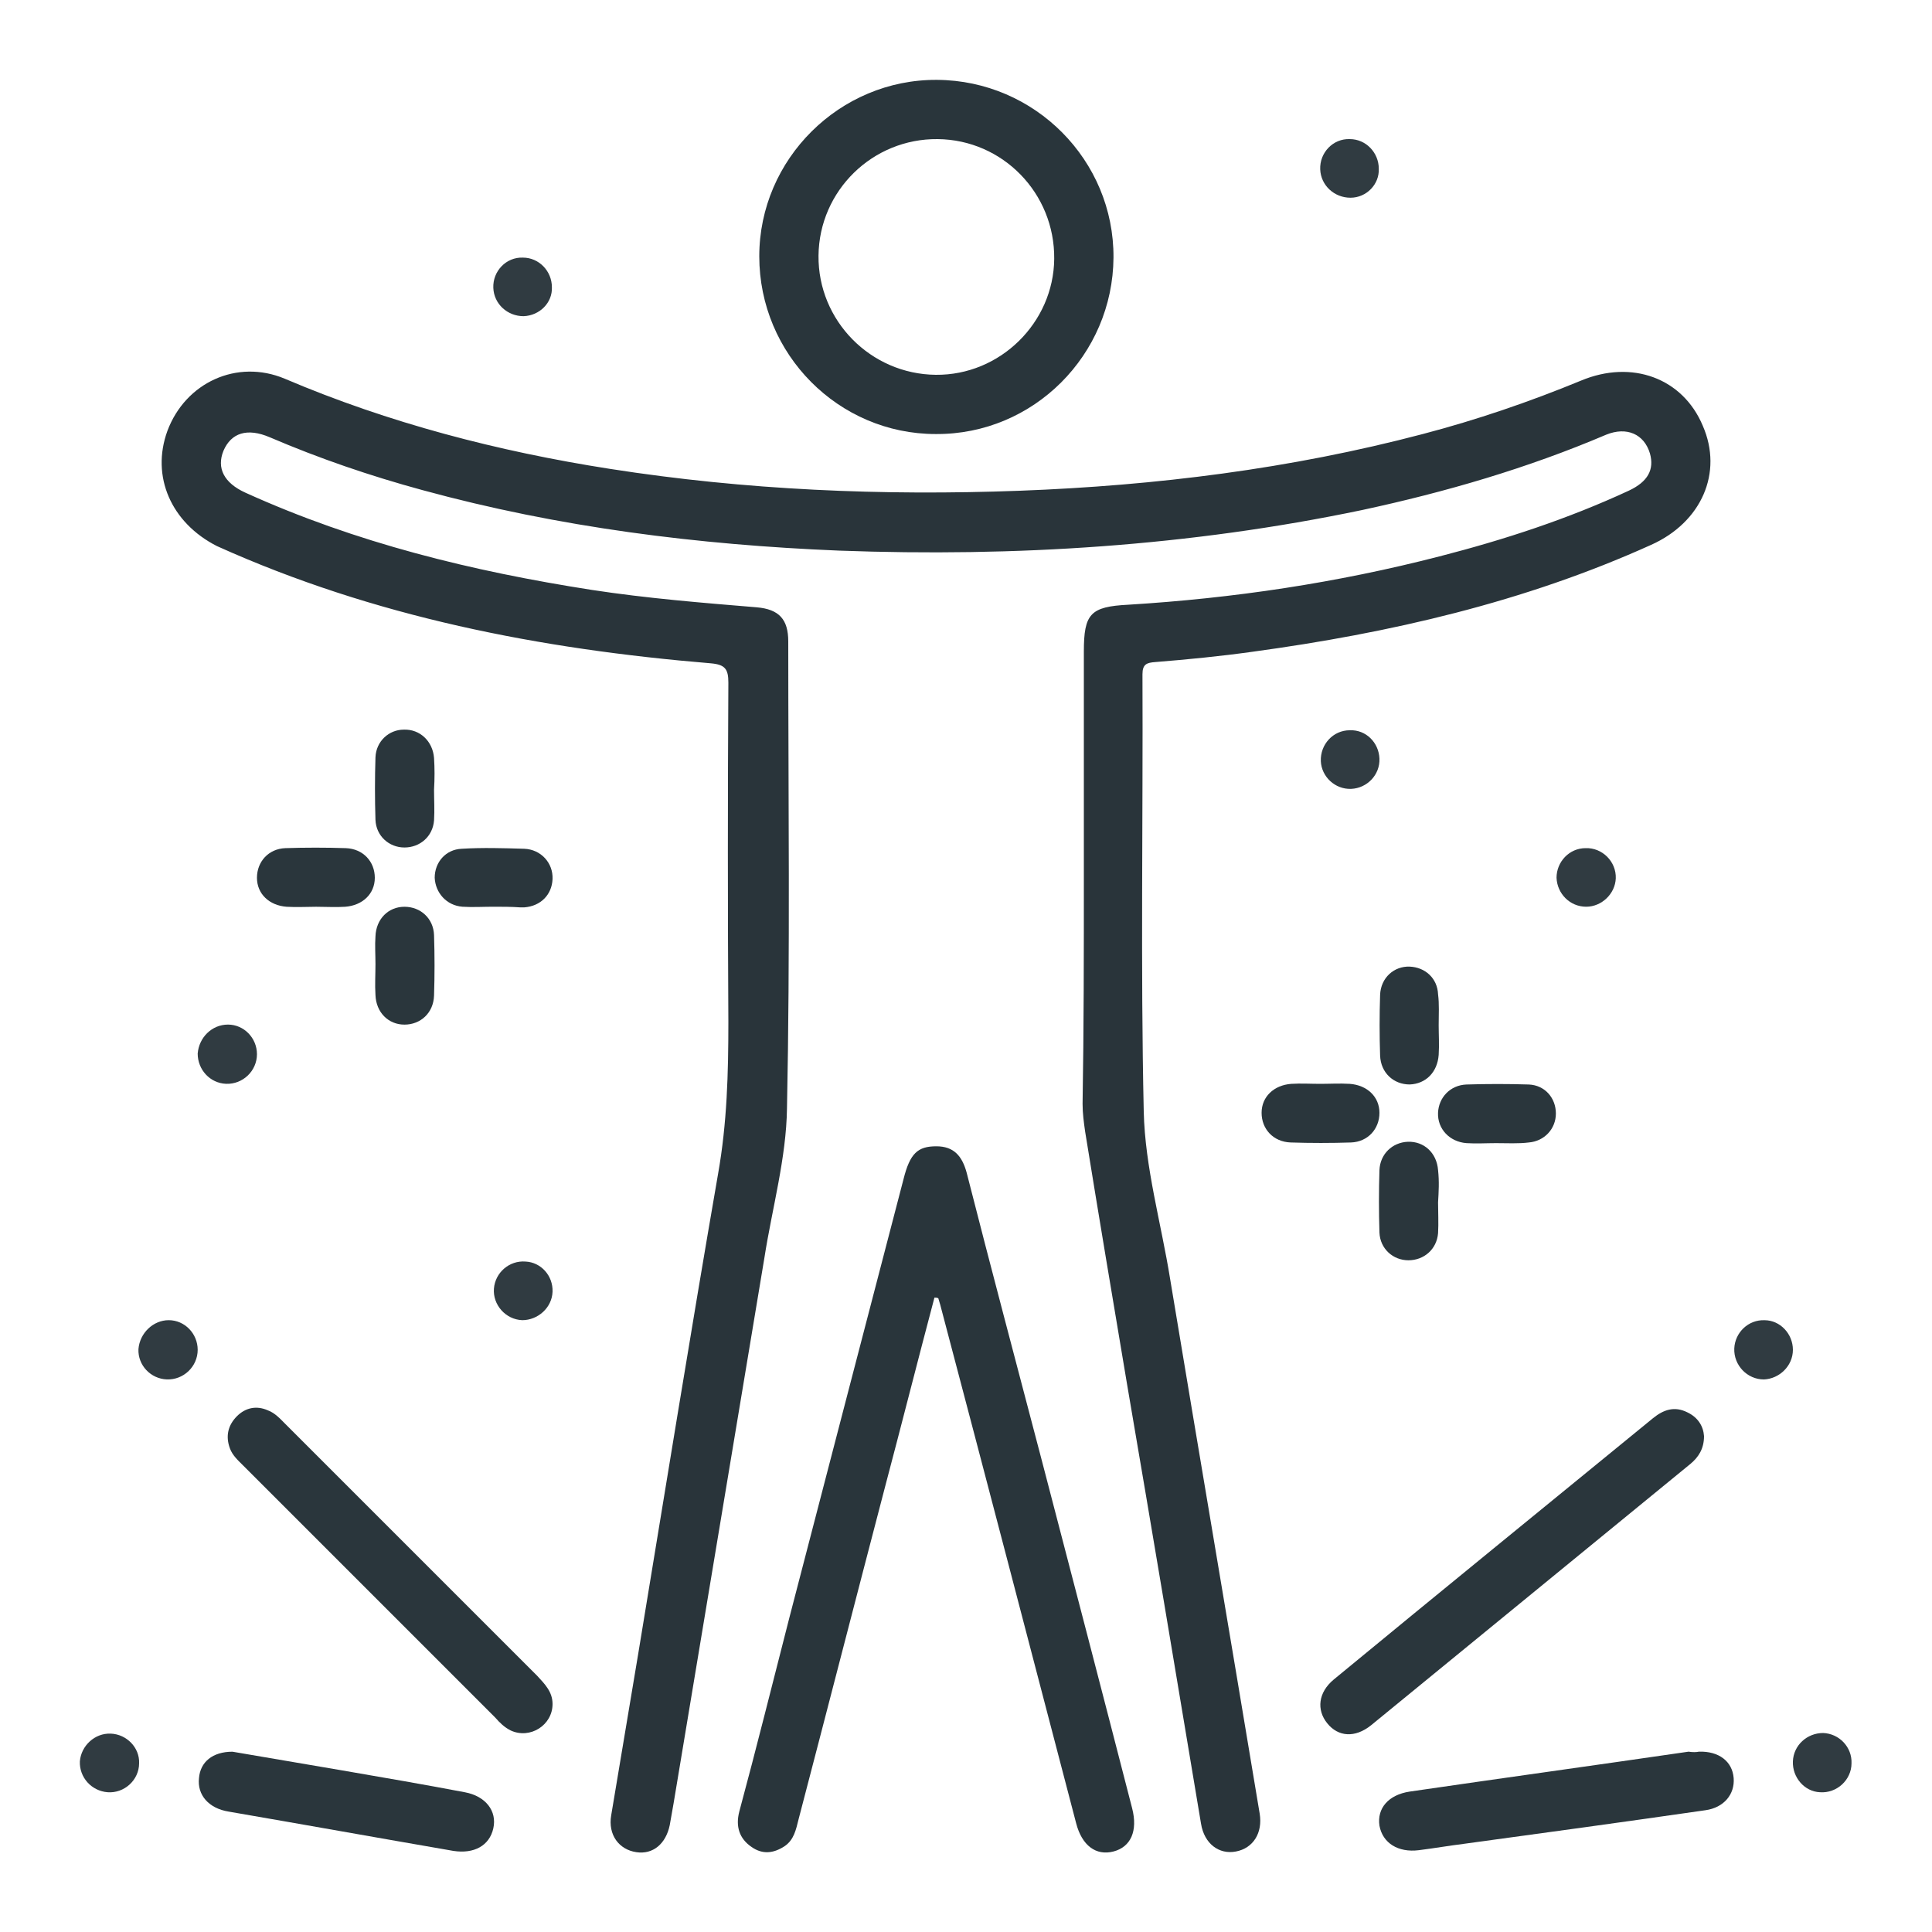 <svg width="50" height="50" viewBox="0 0 50 50" fill="none" xmlns="http://www.w3.org/2000/svg">
<path d="M28.05 22.7C28.05 20.75 28.05 18.817 28.05 16.867C28.05 15.884 28.217 15.7 29.2 15.65C31.917 15.484 34.6 15.084 37.25 14.4C38.933 13.967 40.567 13.434 42.15 12.7C42.65 12.467 42.817 12.15 42.7 11.734C42.55 11.234 42.1 11.034 41.567 11.25C39.533 12.117 37.417 12.734 35.25 13.2C30.783 14.134 26.267 14.417 21.717 14.25C18.067 14.1 14.467 13.65 10.933 12.684C9.583 12.317 8.267 11.867 6.983 11.317C6.4 11.067 5.983 11.2 5.783 11.667C5.6 12.117 5.8 12.5 6.35 12.75C9.217 14.05 12.217 14.784 15.317 15.267C16.733 15.484 18.167 15.6 19.583 15.717C20.167 15.767 20.4 16.034 20.4 16.6C20.4 20.634 20.45 24.65 20.367 28.684C20.35 29.967 19.983 31.267 19.783 32.55C19 37.25 18.217 41.967 17.433 46.667C17.4 46.85 17.367 47.05 17.333 47.234C17.233 47.717 16.9 48 16.467 47.934C16.017 47.867 15.733 47.484 15.817 46.984C16.05 45.584 16.283 44.2 16.517 42.8C17.2 38.667 17.867 34.517 18.583 30.384C18.817 29.067 18.85 27.767 18.85 26.45C18.833 23.517 18.833 20.584 18.85 17.667C18.85 17.317 18.767 17.2 18.4 17.167C13.983 16.8 9.683 15.967 5.617 14.134C4.433 13.534 3.9 12.334 4.333 11.15C4.8 9.9 6.133 9.284 7.367 9.8C10.067 10.95 12.9 11.684 15.783 12.134C19.3 12.684 22.833 12.834 26.4 12.7C29.917 12.567 33.4 12.134 36.817 11.234C38.217 10.867 39.583 10.4 40.917 9.85C42.233 9.3 43.55 9.784 44.067 11.017C44.6 12.234 44.033 13.517 42.733 14.1C39.45 15.584 35.967 16.384 32.417 16.867C31.583 16.984 30.733 17.067 29.9 17.134C29.683 17.15 29.567 17.184 29.567 17.45C29.583 21.217 29.517 25 29.6 28.767C29.633 30.217 30.05 31.65 30.283 33.1C31.05 37.717 31.833 42.317 32.6 46.934C32.683 47.434 32.433 47.834 31.983 47.917C31.55 48 31.167 47.717 31.083 47.2C30.45 43.4 29.817 39.617 29.167 35.817C28.8 33.634 28.433 31.45 28.083 29.284C28.05 29.05 28.017 28.817 28.017 28.567C28.05 26.617 28.05 24.65 28.05 22.7Z" fill="#29343A"/>
<path d="M24.183 33.583C23.75 35.216 23.333 36.866 22.9 38.499C22.15 41.366 21.417 44.216 20.667 47.083C20.6 47.349 20.55 47.616 20.3 47.783C20.017 47.966 19.733 47.999 19.45 47.799C19.133 47.583 19.033 47.266 19.133 46.883C19.583 45.216 20 43.533 20.433 41.849C21.417 38.066 22.4 34.283 23.383 30.516C23.55 29.849 23.75 29.666 24.233 29.666C24.683 29.666 24.9 29.916 25.017 30.349C25.65 32.833 26.317 35.333 26.967 37.816C27.75 40.816 28.533 43.816 29.3 46.799C29.45 47.383 29.267 47.799 28.817 47.916C28.367 48.033 28 47.766 27.85 47.183C26.683 42.716 25.517 38.249 24.333 33.766C24.317 33.716 24.3 33.649 24.283 33.599C24.25 33.583 24.217 33.583 24.183 33.583Z" fill="#29353B"/>
<path d="M28.817 6.667C28.8 9.183 26.75 11.25 24.217 11.233C21.7 11.233 19.65 9.167 19.65 6.633C19.65 4.117 21.733 2.05 24.25 2.067C26.783 2.083 28.833 4.15 28.817 6.667ZM21.183 6.617C21.167 8.3 22.533 9.683 24.217 9.7C25.883 9.717 27.267 8.35 27.283 6.7C27.3 5 25.95 3.617 24.267 3.6C22.583 3.583 21.2 4.933 21.183 6.617Z" fill="#29353B"/>
<path d="M44.1 37.167C44.1 37.5 43.95 37.717 43.75 37.884C41 40.134 38.233 42.4 35.483 44.65C35.066 44.984 34.633 44.95 34.35 44.6C34.066 44.25 34.116 43.8 34.516 43.467C37.266 41.2 40.033 38.95 42.783 36.7C43.05 36.484 43.333 36.384 43.666 36.55C43.95 36.684 44.083 36.917 44.1 37.167Z" fill="#2A363C"/>
<path d="M14.3 44.1C14.3 44.65 13.716 45.017 13.216 44.784C13.05 44.7 12.933 44.584 12.816 44.45C10.65 42.284 8.466 40.1 6.3 37.934C6.166 37.8 6.016 37.667 5.95 37.484C5.833 37.167 5.9 36.884 6.133 36.65C6.35 36.434 6.633 36.367 6.933 36.5C7.116 36.567 7.25 36.717 7.383 36.85C9.55 39.017 11.733 41.2 13.9 43.367C14.1 43.584 14.3 43.784 14.3 44.1Z" fill="#2A363C"/>
<path d="M43.967 45.333C44.483 45.316 44.833 45.583 44.867 46.016C44.9 46.433 44.617 46.783 44.133 46.849C42.05 47.149 39.983 47.433 37.9 47.716C37.5 47.766 37.117 47.833 36.717 47.883C36.183 47.949 35.783 47.699 35.7 47.249C35.633 46.799 35.933 46.449 36.483 46.366C38.883 46.016 41.3 45.683 43.7 45.333C43.8 45.349 43.9 45.349 43.967 45.333Z" fill="#2A363C"/>
<path d="M6.017 45.334C6.9 45.484 7.867 45.651 8.85 45.817C9.917 46.001 10.983 46.184 12.033 46.384C12.567 46.484 12.867 46.867 12.767 47.317C12.667 47.767 12.267 47.984 11.733 47.901C9.8 47.567 7.85 47.217 5.917 46.884C5.4 46.801 5.1 46.451 5.15 46.017C5.183 45.601 5.5 45.334 6.017 45.334Z" fill="#2A363C"/>
<path d="M11.233 20.433C11.233 20.7 11.25 20.967 11.233 21.233C11.2 21.65 10.867 21.933 10.467 21.933C10.067 21.933 9.733 21.633 9.717 21.217C9.7 20.683 9.7 20.133 9.717 19.6C9.733 19.183 10.067 18.883 10.45 18.883C10.867 18.867 11.2 19.183 11.233 19.617C11.25 19.883 11.25 20.15 11.233 20.433Z" fill="#2A363C"/>
<path d="M8.183 23.467C7.933 23.467 7.683 23.483 7.417 23.467C6.967 23.433 6.65 23.133 6.65 22.717C6.65 22.3 6.95 21.967 7.383 21.95C7.9 21.933 8.433 21.933 8.95 21.95C9.4 21.967 9.7 22.3 9.7 22.717C9.7 23.133 9.383 23.433 8.933 23.467C8.7 23.483 8.433 23.467 8.183 23.467Z" fill="#2A363C"/>
<path d="M12.767 23.466C12.5 23.466 12.233 23.483 11.967 23.466C11.55 23.433 11.267 23.1 11.25 22.716C11.25 22.317 11.533 21.983 11.95 21.966C12.483 21.933 13.033 21.95 13.567 21.966C14 21.983 14.317 22.333 14.3 22.75C14.283 23.15 14 23.45 13.567 23.483C13.533 23.483 13.5 23.483 13.467 23.483C13.233 23.466 13 23.466 12.767 23.466Z" fill="#2A363C"/>
<path d="M9.717 24.95C9.717 24.717 9.7 24.467 9.717 24.233C9.733 23.784 10.05 23.467 10.467 23.467C10.883 23.467 11.217 23.767 11.233 24.2C11.25 24.717 11.25 25.25 11.233 25.767C11.217 26.217 10.883 26.517 10.467 26.517C10.05 26.517 9.733 26.2 9.717 25.75C9.7 25.483 9.717 25.217 9.717 24.95Z" fill="#2A363C"/>
<path d="M37.233 26.533C37.233 26.783 37.25 27.033 37.233 27.3C37.2 27.75 36.9 28.05 36.483 28.066C36.067 28.066 35.733 27.766 35.717 27.316C35.7 26.8 35.7 26.266 35.717 25.75C35.733 25.3 36.083 25 36.483 25.016C36.883 25.033 37.2 25.316 37.217 25.733C37.25 25.983 37.233 26.25 37.233 26.533Z" fill="#2A363C"/>
<path d="M34.167 28.05C34.417 28.05 34.667 28.034 34.933 28.05C35.383 28.084 35.7 28.384 35.7 28.8C35.7 29.217 35.4 29.55 34.967 29.567C34.45 29.584 33.917 29.584 33.4 29.567C32.95 29.55 32.65 29.217 32.65 28.8C32.65 28.384 32.967 28.084 33.417 28.05C33.667 28.034 33.917 28.05 34.167 28.05Z" fill="#2A363C"/>
<path d="M38.716 29.584C38.466 29.584 38.2 29.601 37.95 29.584C37.516 29.55 37.2 29.217 37.216 28.8C37.233 28.401 37.533 28.084 37.95 28.067C38.483 28.05 39.033 28.05 39.566 28.067C39.983 28.084 40.266 28.417 40.266 28.817C40.266 29.217 39.966 29.534 39.566 29.567C39.3 29.601 39 29.584 38.716 29.584Z" fill="#2A363C"/>
<path d="M37.217 31.116C37.217 31.383 37.233 31.649 37.217 31.916C37.183 32.333 36.85 32.616 36.45 32.616C36.05 32.616 35.717 32.316 35.7 31.899C35.683 31.366 35.683 30.816 35.7 30.283C35.717 29.866 36.033 29.566 36.433 29.549C36.85 29.533 37.183 29.833 37.217 30.283C37.25 30.583 37.233 30.849 37.217 31.116C37.233 31.116 37.217 31.116 37.217 31.116Z" fill="#2A363C"/>
<path d="M34.95 5.117C34.533 5.117 34.183 4.8 34.167 4.383C34.15 3.95 34.5 3.583 34.933 3.6C35.35 3.6 35.683 3.95 35.683 4.367C35.7 4.767 35.367 5.117 34.95 5.117Z" fill="#303B41"/>
<path d="M13.55 8.183C13.133 8.183 12.783 7.867 12.767 7.45C12.75 7.017 13.1 6.65 13.533 6.667C13.95 6.667 14.283 7.017 14.283 7.433C14.3 7.833 13.967 8.167 13.55 8.183Z" fill="#303B41"/>
<path d="M35.7 19.632C35.717 20.049 35.383 20.399 34.967 20.416C34.55 20.432 34.2 20.099 34.183 19.699C34.166 19.266 34.5 18.899 34.933 18.899C35.35 18.882 35.683 19.216 35.7 19.632Z" fill="#303B41"/>
<path d="M41.05 23.466C40.633 23.466 40.3 23.133 40.283 22.716C40.283 22.3 40.617 21.95 41.033 21.95C41.467 21.933 41.833 22.3 41.816 22.733C41.8 23.133 41.45 23.466 41.05 23.466Z" fill="#303B41"/>
<path d="M5.9 26.516C6.316 26.516 6.65 26.866 6.65 27.282C6.65 27.716 6.283 28.066 5.85 28.049C5.433 28.032 5.116 27.682 5.116 27.266C5.15 26.849 5.483 26.516 5.9 26.516Z" fill="#303B41"/>
<path d="M14.3 33.432C14.283 33.849 13.916 34.166 13.516 34.166C13.083 34.149 12.75 33.766 12.783 33.349C12.816 32.932 13.183 32.616 13.6 32.649C14 32.666 14.316 33.016 14.3 33.432Z" fill="#303B41"/>
<path d="M4.366 34.166C4.783 34.166 5.116 34.516 5.116 34.933C5.116 35.366 4.75 35.716 4.316 35.699C3.9 35.683 3.566 35.333 3.583 34.916C3.616 34.499 3.966 34.166 4.366 34.166Z" fill="#303B41"/>
<path d="M46.4 34.933C46.4 35.35 46.05 35.683 45.65 35.7C45.217 35.7 44.867 35.333 44.883 34.9C44.9 34.483 45.25 34.15 45.667 34.167C46.067 34.167 46.4 34.517 46.4 34.933Z" fill="#303B41"/>
<path d="M2.867 44.866C3.283 44.883 3.617 45.233 3.6 45.633C3.6 46.066 3.217 46.416 2.783 46.383C2.367 46.349 2.05 45.999 2.067 45.583C2.1 45.182 2.45 44.849 2.867 44.866Z" fill="#303B41"/>
<path d="M46.4 45.583C46.417 45.166 46.767 44.85 47.183 44.85C47.6 44.866 47.933 45.216 47.917 45.633C47.917 46.066 47.533 46.416 47.1 46.383C46.7 46.366 46.383 46 46.4 45.583Z" fill="#303B41"/>
</svg>
